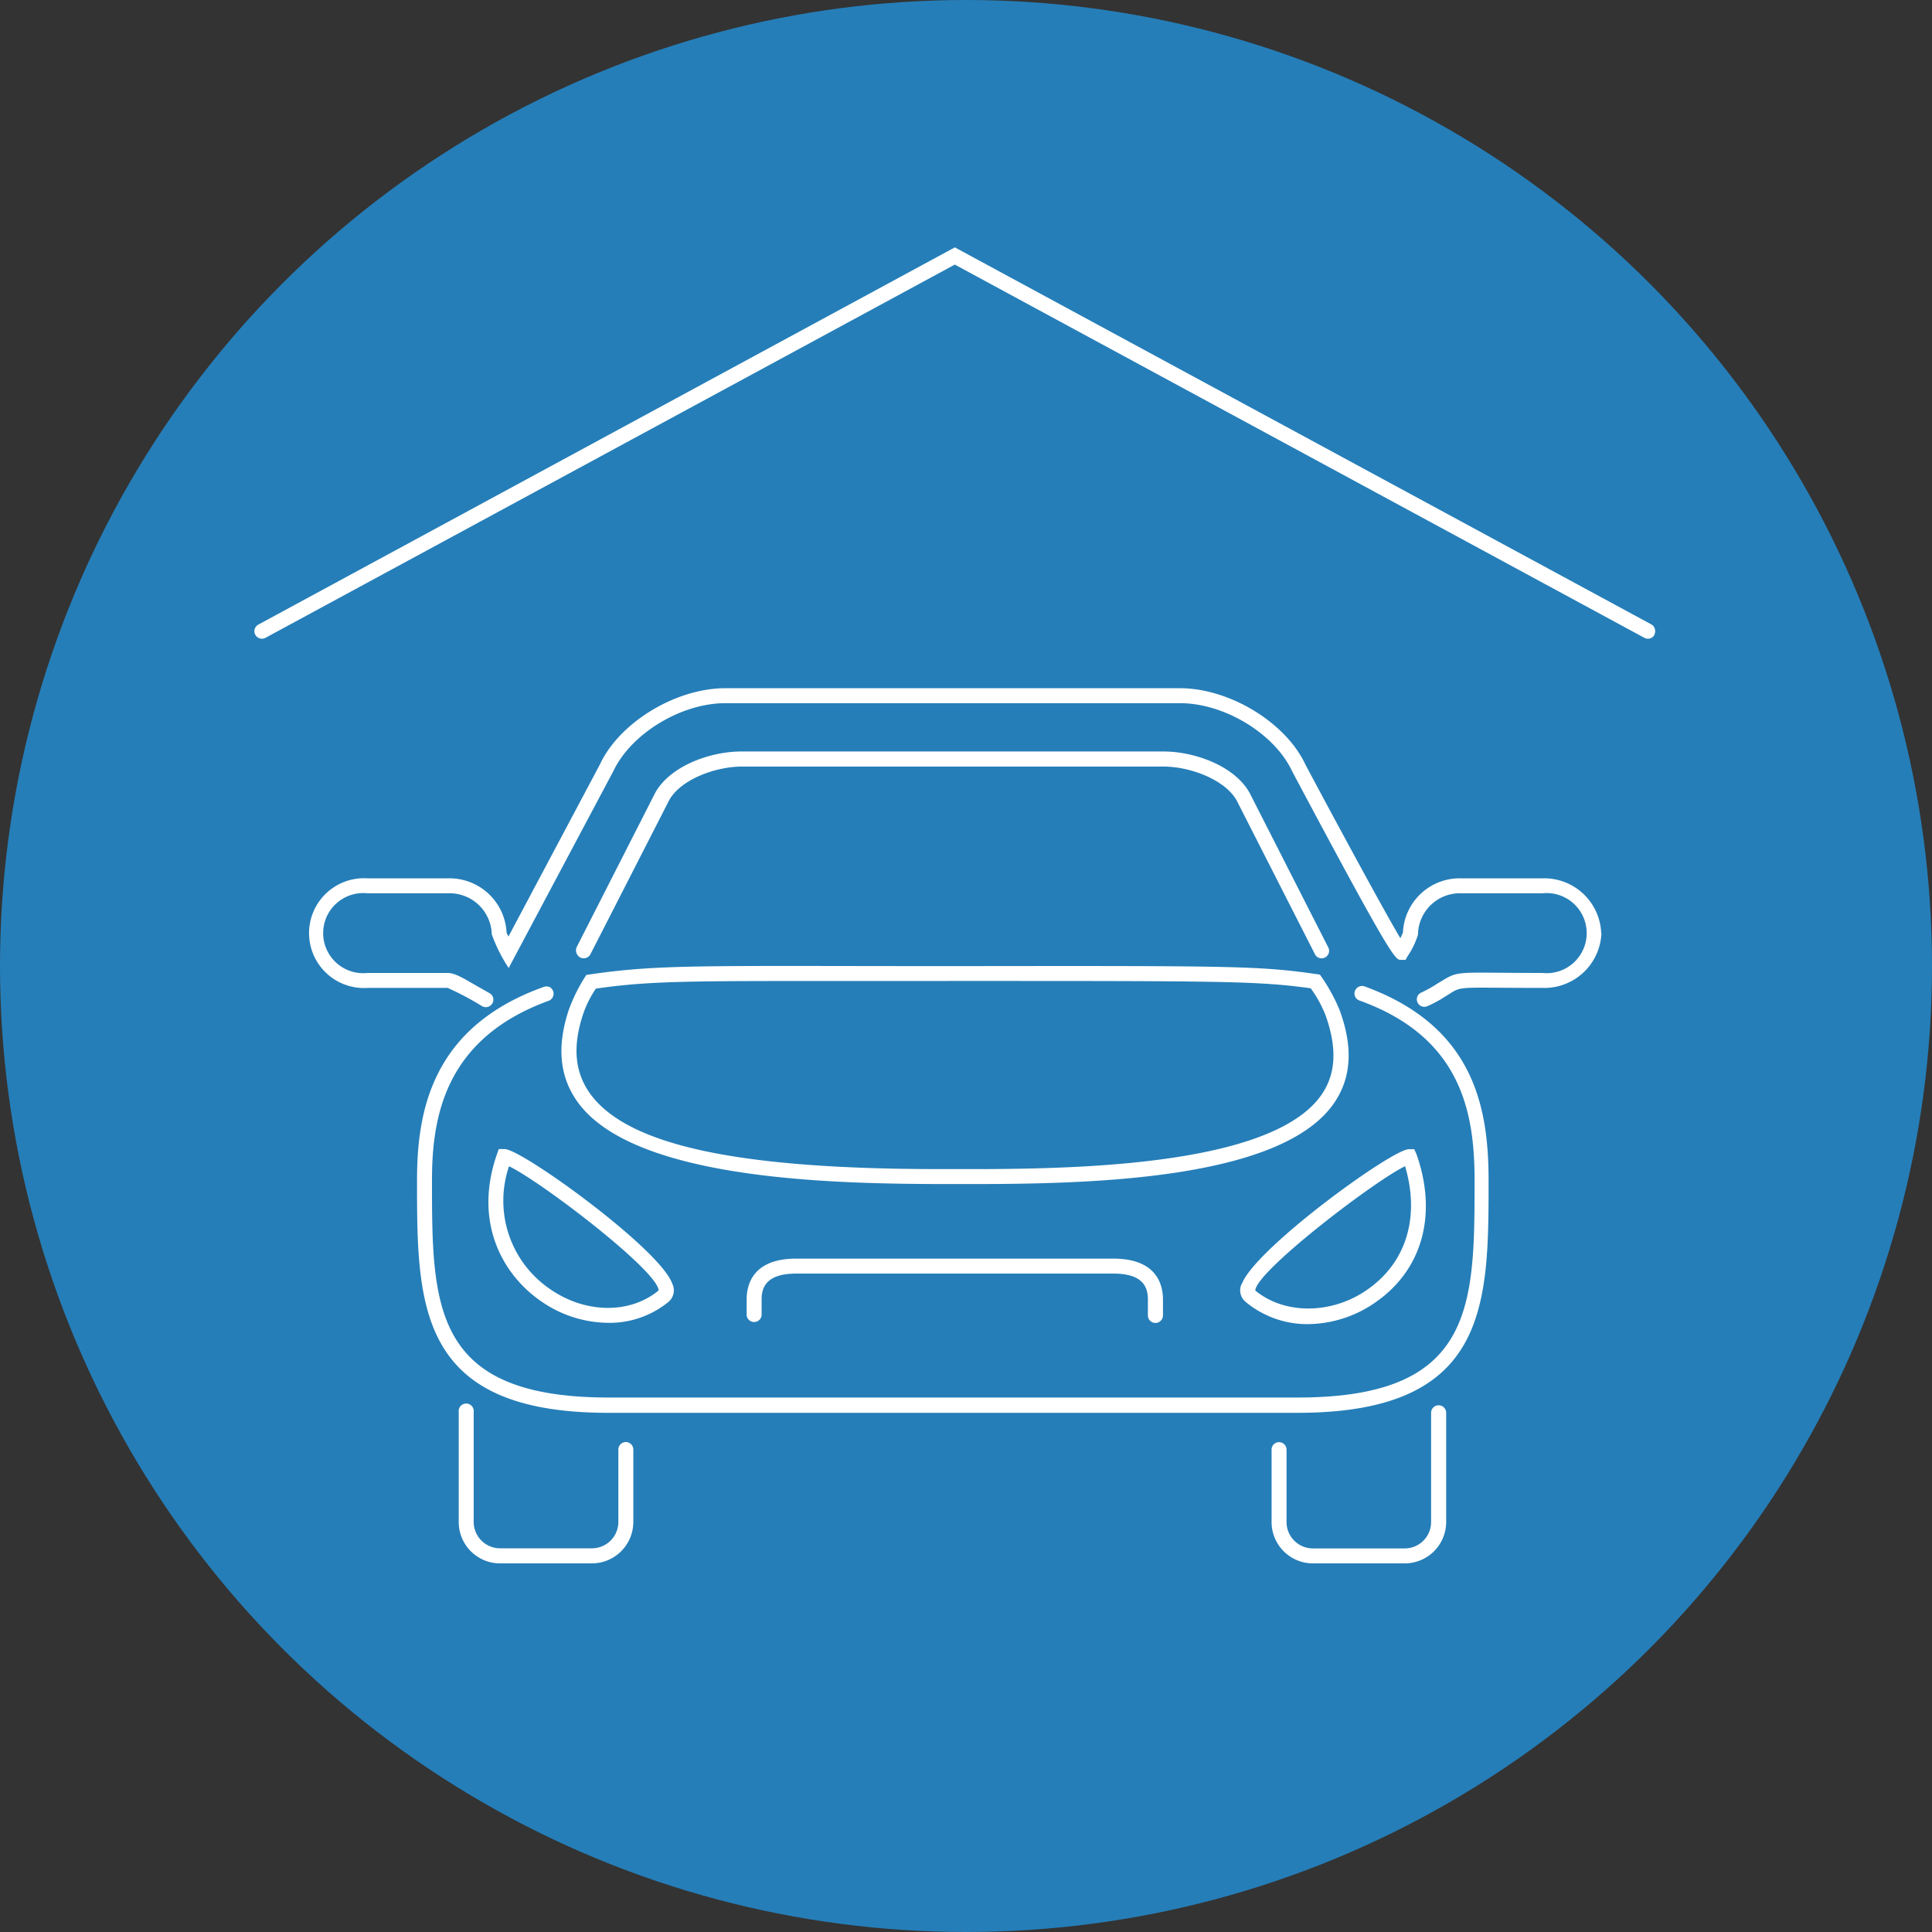 <svg xmlns="http://www.w3.org/2000/svg" viewBox="0 0 164 164"><rect x="0" y="0" width="164" height="164" fill="#333333" stroke="none"/><defs><style>.cls-1{fill:#257eb8;}.cls-2{fill:#fff;}</style></defs><title>cctv-auto-image</title><g id="Слой_2" data-name="Слой 2"><g id="Слой_1-2" data-name="Слой 1"><circle class="cls-1" cx="82" cy="82" r="82"/><path class="cls-2" d="M49.05,93.57c5.17,7.12,24.38,6.94,33.25,6.94,9.87,0,26.35-.28,30.92-6.84,1.5-2.16,1.66-4.76.49-7.94a15,15,0,0,0-1.67-3c-5.1-.74-6.82-.75-31.11-.72-21.43,0-25-.18-31.16.75a14.26,14.26,0,0,0-1.5,3C47.25,88.87,47.5,91.43,49.05,93.57Zm.44-7.46a9.13,9.13,0,0,1,1.09-2.19c5.49-.79,9.13-.62,30.35-.65,22.94,0,25.77,0,30.33.62a10.34,10.34,0,0,1,1.25,2.26c1,2.78.91,5-.34,6.79-4.61,6.62-24.22,6.3-32.41,6.3-17.07,0-26.5-2-29.68-6.42C48.79,91,48.59,88.85,49.49,86.11Zm76.87,14.08c0,10.6,0,19.74-16.23,19.74H51.63c-16.23,0-16.23-9.14-16.23-19.74,0-5.85,1.24-13,10.74-16.41a.72.72,0,0,1,.5,0,.65.65,0,0,1,.32.37.64.64,0,0,1-.38.8c-8.77,3.19-9.91,9.79-9.91,15.21,0,10.72,0,18.47,15,18.47h58.5c15,0,15-7.75,15-18.47,0-5.81-1.18-12.14-9.77-15.23a.63.63,0,0,1-.39-.8h0a.65.65,0,0,1,.82-.4C125.08,87.1,126.36,93.93,126.36,100.19ZM48.94,80.91a.69.69,0,0,1,0-.49l6.54-12.85c1.14-2.45,4.69-3.78,7.45-3.78H98.76c2.76,0,6.32,1.33,7.46,3.8l6.53,12.83a.63.63,0,0,1-.28.86.63.63,0,0,1-.85-.28l-6.54-12.85c-.89-1.91-4-3.08-6.32-3.08H63c-2.35,0-5.43,1.17-6.3,3.06L50.12,81a.65.65,0,0,1-.86.28A.69.69,0,0,1,48.94,80.91Zm4.82,42.14v6.15a3.52,3.52,0,0,1-3.51,3.51h-7.8a3.51,3.51,0,0,1-3.51-3.51v-9.34a.64.64,0,1,1,1.27,0v9.34a2.24,2.24,0,0,0,2.24,2.23h7.8a2.24,2.24,0,0,0,2.24-2.23v-6.15a.64.64,0,0,1,.63-.64A.64.64,0,0,1,53.76,123.05Zm69-3.12v9.27a3.52,3.52,0,0,1-3.52,3.51h-7.79a3.51,3.51,0,0,1-3.51-3.51v-6.15a.63.63,0,0,1,.63-.63.64.64,0,0,1,.64.63v6.15a2.24,2.24,0,0,0,2.24,2.24h7.79a2.24,2.24,0,0,0,2.24-2.24v-9.27a.64.64,0,0,1,1.28,0Zm13.18-40.72a4.85,4.85,0,0,1-5,4.65c-7.79,0-6.69-.22-8.26.73a10.25,10.25,0,0,1-1.54.83.65.65,0,0,1-.59-.06.66.66,0,0,1-.28-.53h0a.62.62,0,0,1,.39-.58A10.21,10.21,0,0,0,122,83.5c2-1.18,1-.91,8.92-.91a3.4,3.4,0,1,0,0-6.76h-6.8a3.56,3.56,0,0,0-3.75,3.41v.09a6.76,6.76,0,0,1-.88,1.83l-.18.32h-.39c-.48,0-.72,0-9.23-16-1.49-3.2-5.75-5.79-9.52-5.79H61.57c-3.76,0-8,2.59-9.5,5.76L43.18,82.17a13.29,13.29,0,0,1-1.44-2.87v-.09A3.58,3.58,0,0,0,38,75.83h-6.8a3.4,3.4,0,1,0,0,6.76H38c.73,0,1.55.6,3,1.4l.56.32a.62.62,0,0,1,.21.9.64.64,0,0,1-.85.2A24.48,24.48,0,0,0,38,83.86h-6.8a4.66,4.66,0,1,1,0-9.3H38a4.85,4.85,0,0,1,5,4.59,2.76,2.76,0,0,0,.16.35l7.77-14.62c1.65-3.55,6.43-6.46,10.64-6.46h38.59c4.21,0,9,2.91,10.66,6.5,2.57,4.82,6.61,12.3,8.05,14.72.1-.21.19-.39.22-.48a4.82,4.82,0,0,1,5-4.6h6.8A4.84,4.84,0,0,1,135.92,79.21Zm4.5-25.32a.63.63,0,0,1-.86.25L81.05,22.46,22.54,54.14a.64.64,0,0,1-.92-.74.65.65,0,0,1,.31-.38L81.05,21l.3.16L140.17,53a.6.6,0,0,1,.3.38A.64.64,0,0,1,140.42,53.89ZM42.84,97.54l-.5,0-.15.42h0c-2.06,5.89.57,10.32,3.73,12.49a10.11,10.11,0,0,0,5.72,1.84,7.89,7.89,0,0,0,5.12-1.79,1.28,1.28,0,0,0,.3-1.55C56,106,44.29,97.54,42.84,97.54Zm13.07,12c-2.41,2-6.22,2-9.27-.15A9.07,9.07,0,0,1,43.21,99C46,100.34,56,108,55.91,109.58Zm49.5-.58a1.27,1.27,0,0,0,.3,1.53A8.17,8.17,0,0,0,111,112.4a10.16,10.16,0,0,0,5.73-1.83c4-2.75,5.31-7.45,3.52-12.57l-.2-.45h-.45C118.18,97.54,106.52,106,105.41,109Zm13.85-10c1.3,4.33.12,8.23-3.22,10.53-3,2.09-7,2.11-9.48.06C106.55,108,116.51,100.35,119.26,99Zm-21.82,12.7v-1.34c0-.95-.3-2.21-2.93-2.21H67.59c-2.63,0-2.94,1.26-2.94,2.21v1.34a.64.64,0,0,1-1.27,0v-1.34c0-1.3.54-3.48,4.21-3.48H94.51c3.66,0,4.21,2.18,4.21,3.48v1.34a.64.64,0,0,1-1.28,0Z"/></g></g></svg>